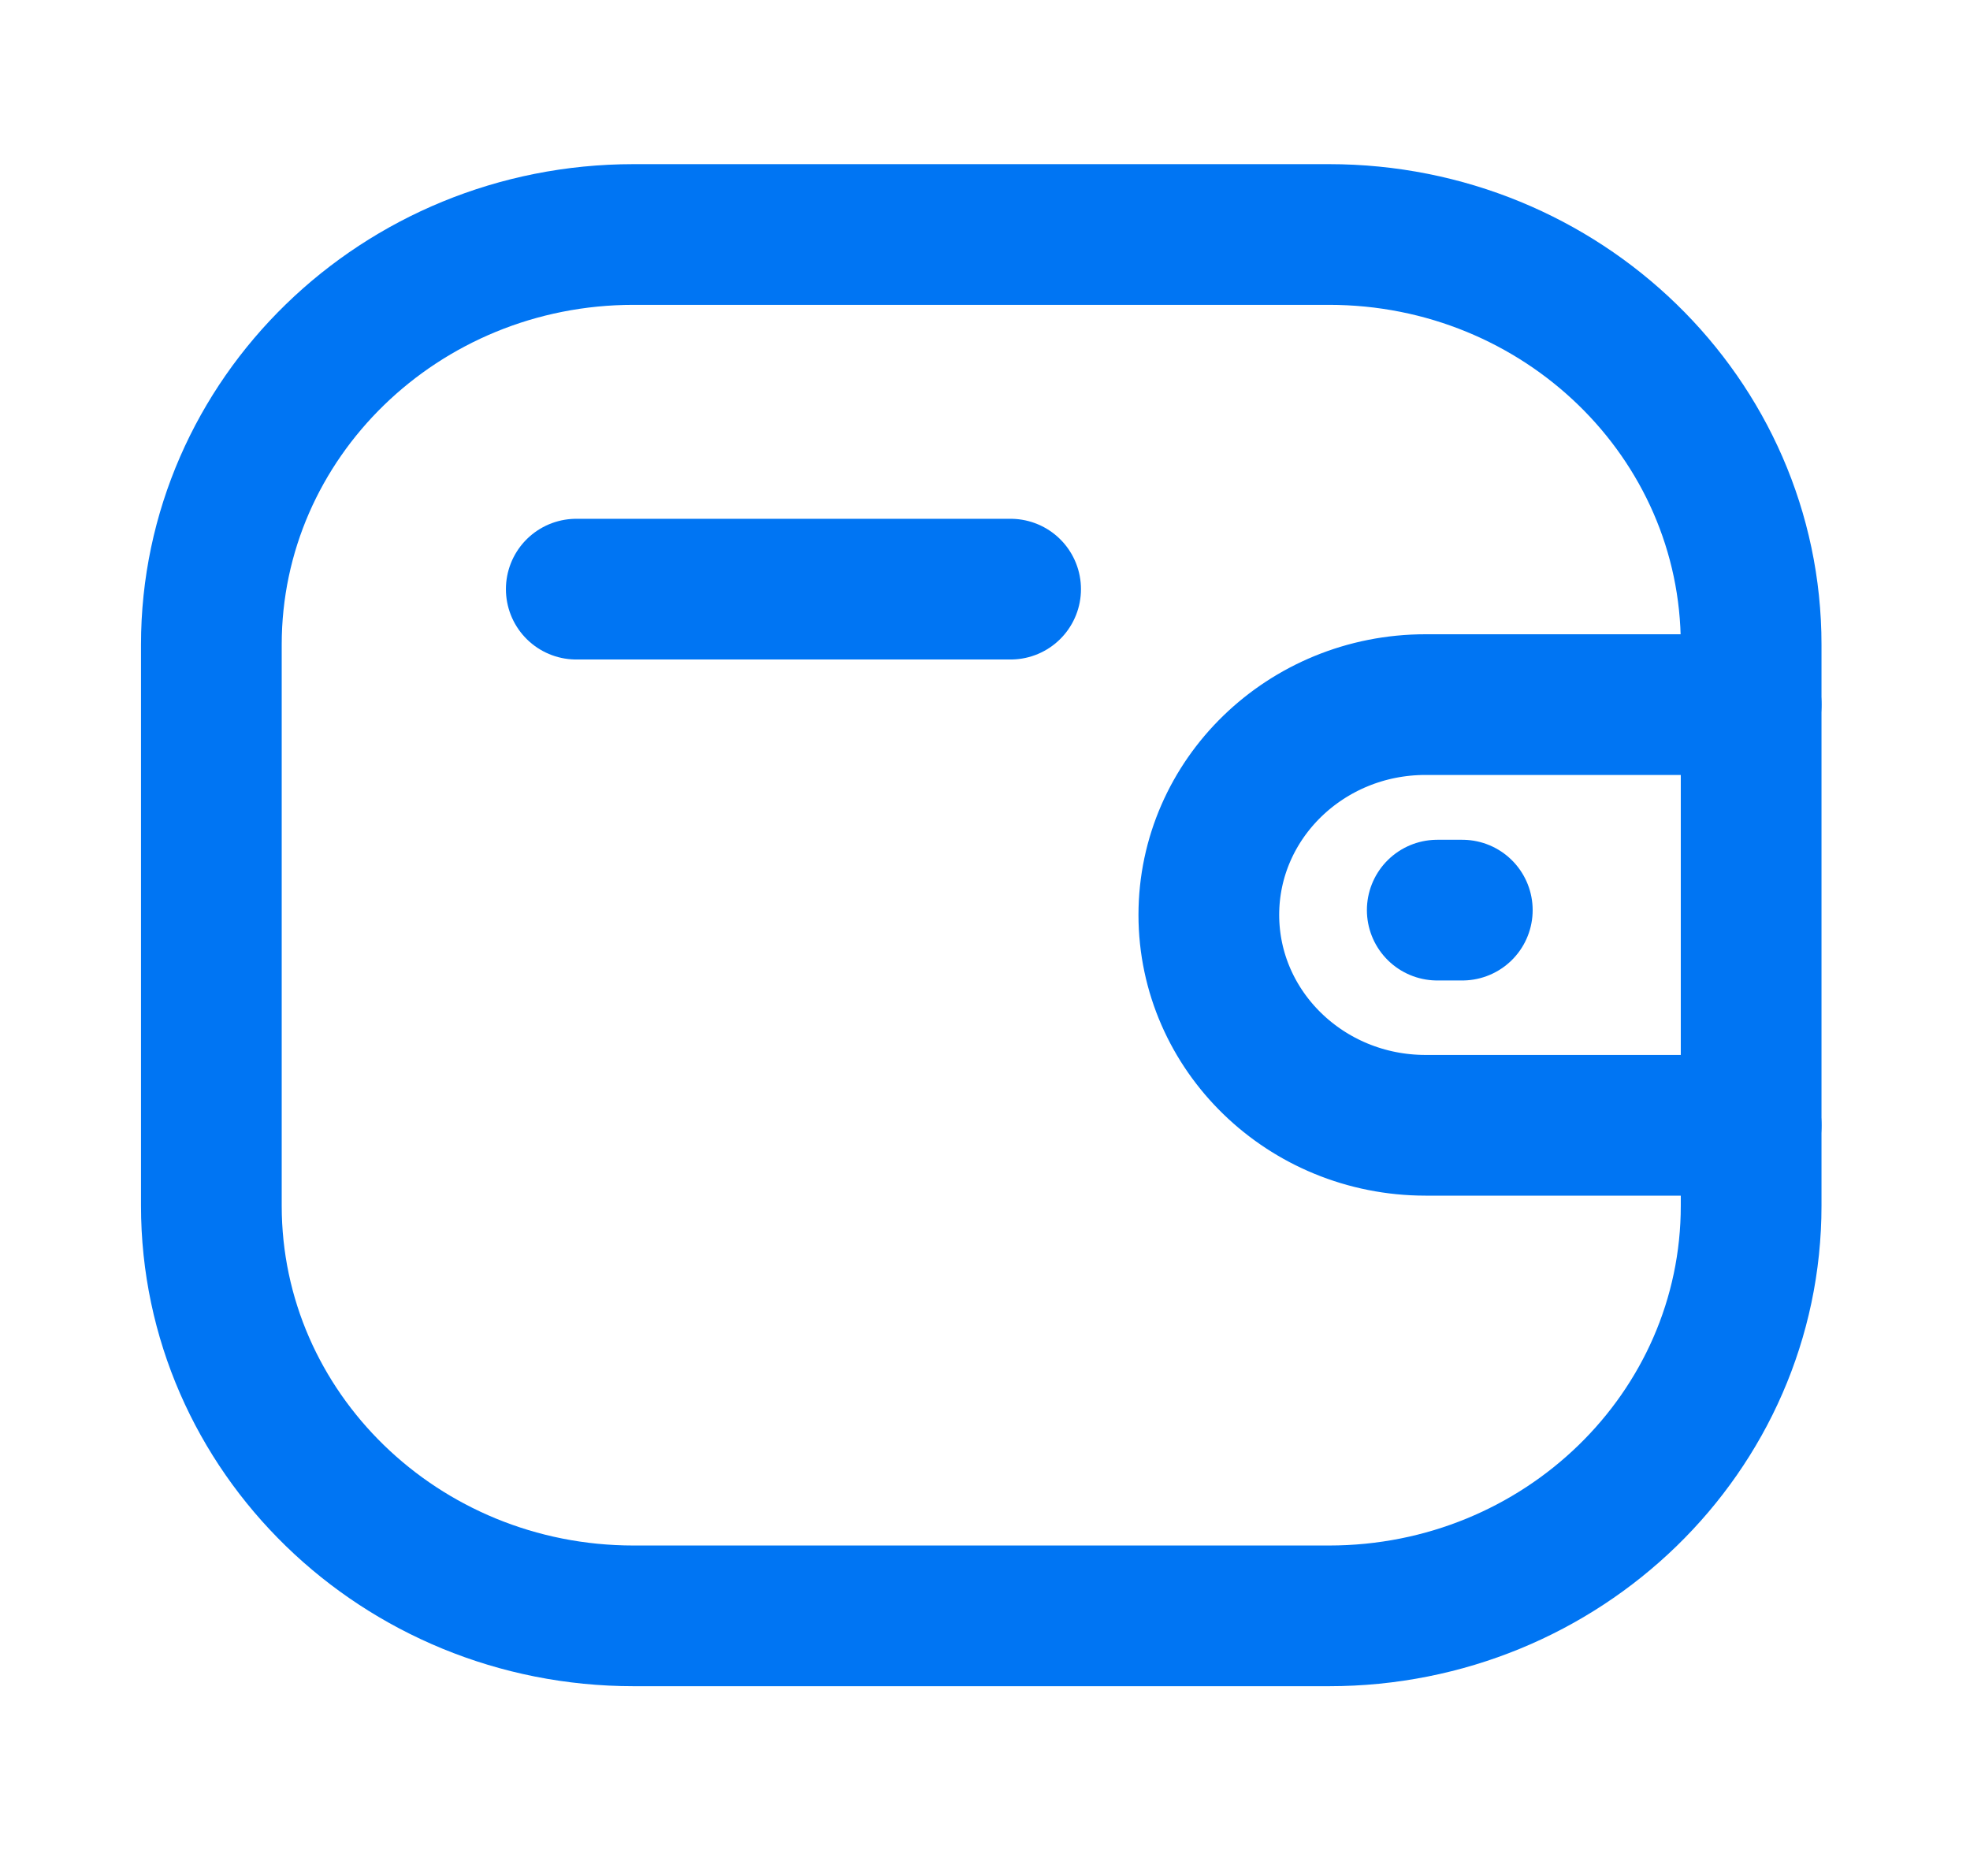 <svg width="21" height="20" viewBox="0 0 21 20" fill="none"
    xmlns="http://www.w3.org/2000/svg">
    <g opacity="1">
        <path d="M18.667 11.997H15.195C13.921 11.996 12.887 10.993 12.886 9.754C12.886 8.516 13.921 7.512 15.195 7.512H18.667" stroke="#0075F3" stroke-width="1.5" stroke-linecap="round" stroke-linejoin="round"/>
        <path d="M15.588 9.703H15.321" stroke="#0075F3" stroke-width="1.5" stroke-linecap="round" stroke-linejoin="round"/>
        <path fill-rule="evenodd" clip-rule="evenodd" d="M6.754 2.5H14.167C16.652 2.5 18.667 4.458 18.667 6.873V12.854C18.667 15.269 16.652 17.227 14.167 17.227H6.754C4.268 17.227 2.253 15.269 2.253 12.854V6.873C2.253 4.458 4.268 2.5 6.754 2.5Z" stroke="#0075F3" stroke-width="1.5" stroke-linecap="round" stroke-linejoin="round"/>
        <path d="M6.143 6.281H10.773" stroke="#0075F3" stroke-width="1.5" stroke-linecap="round" stroke-linejoin="round"/>
    </g>
</svg>
